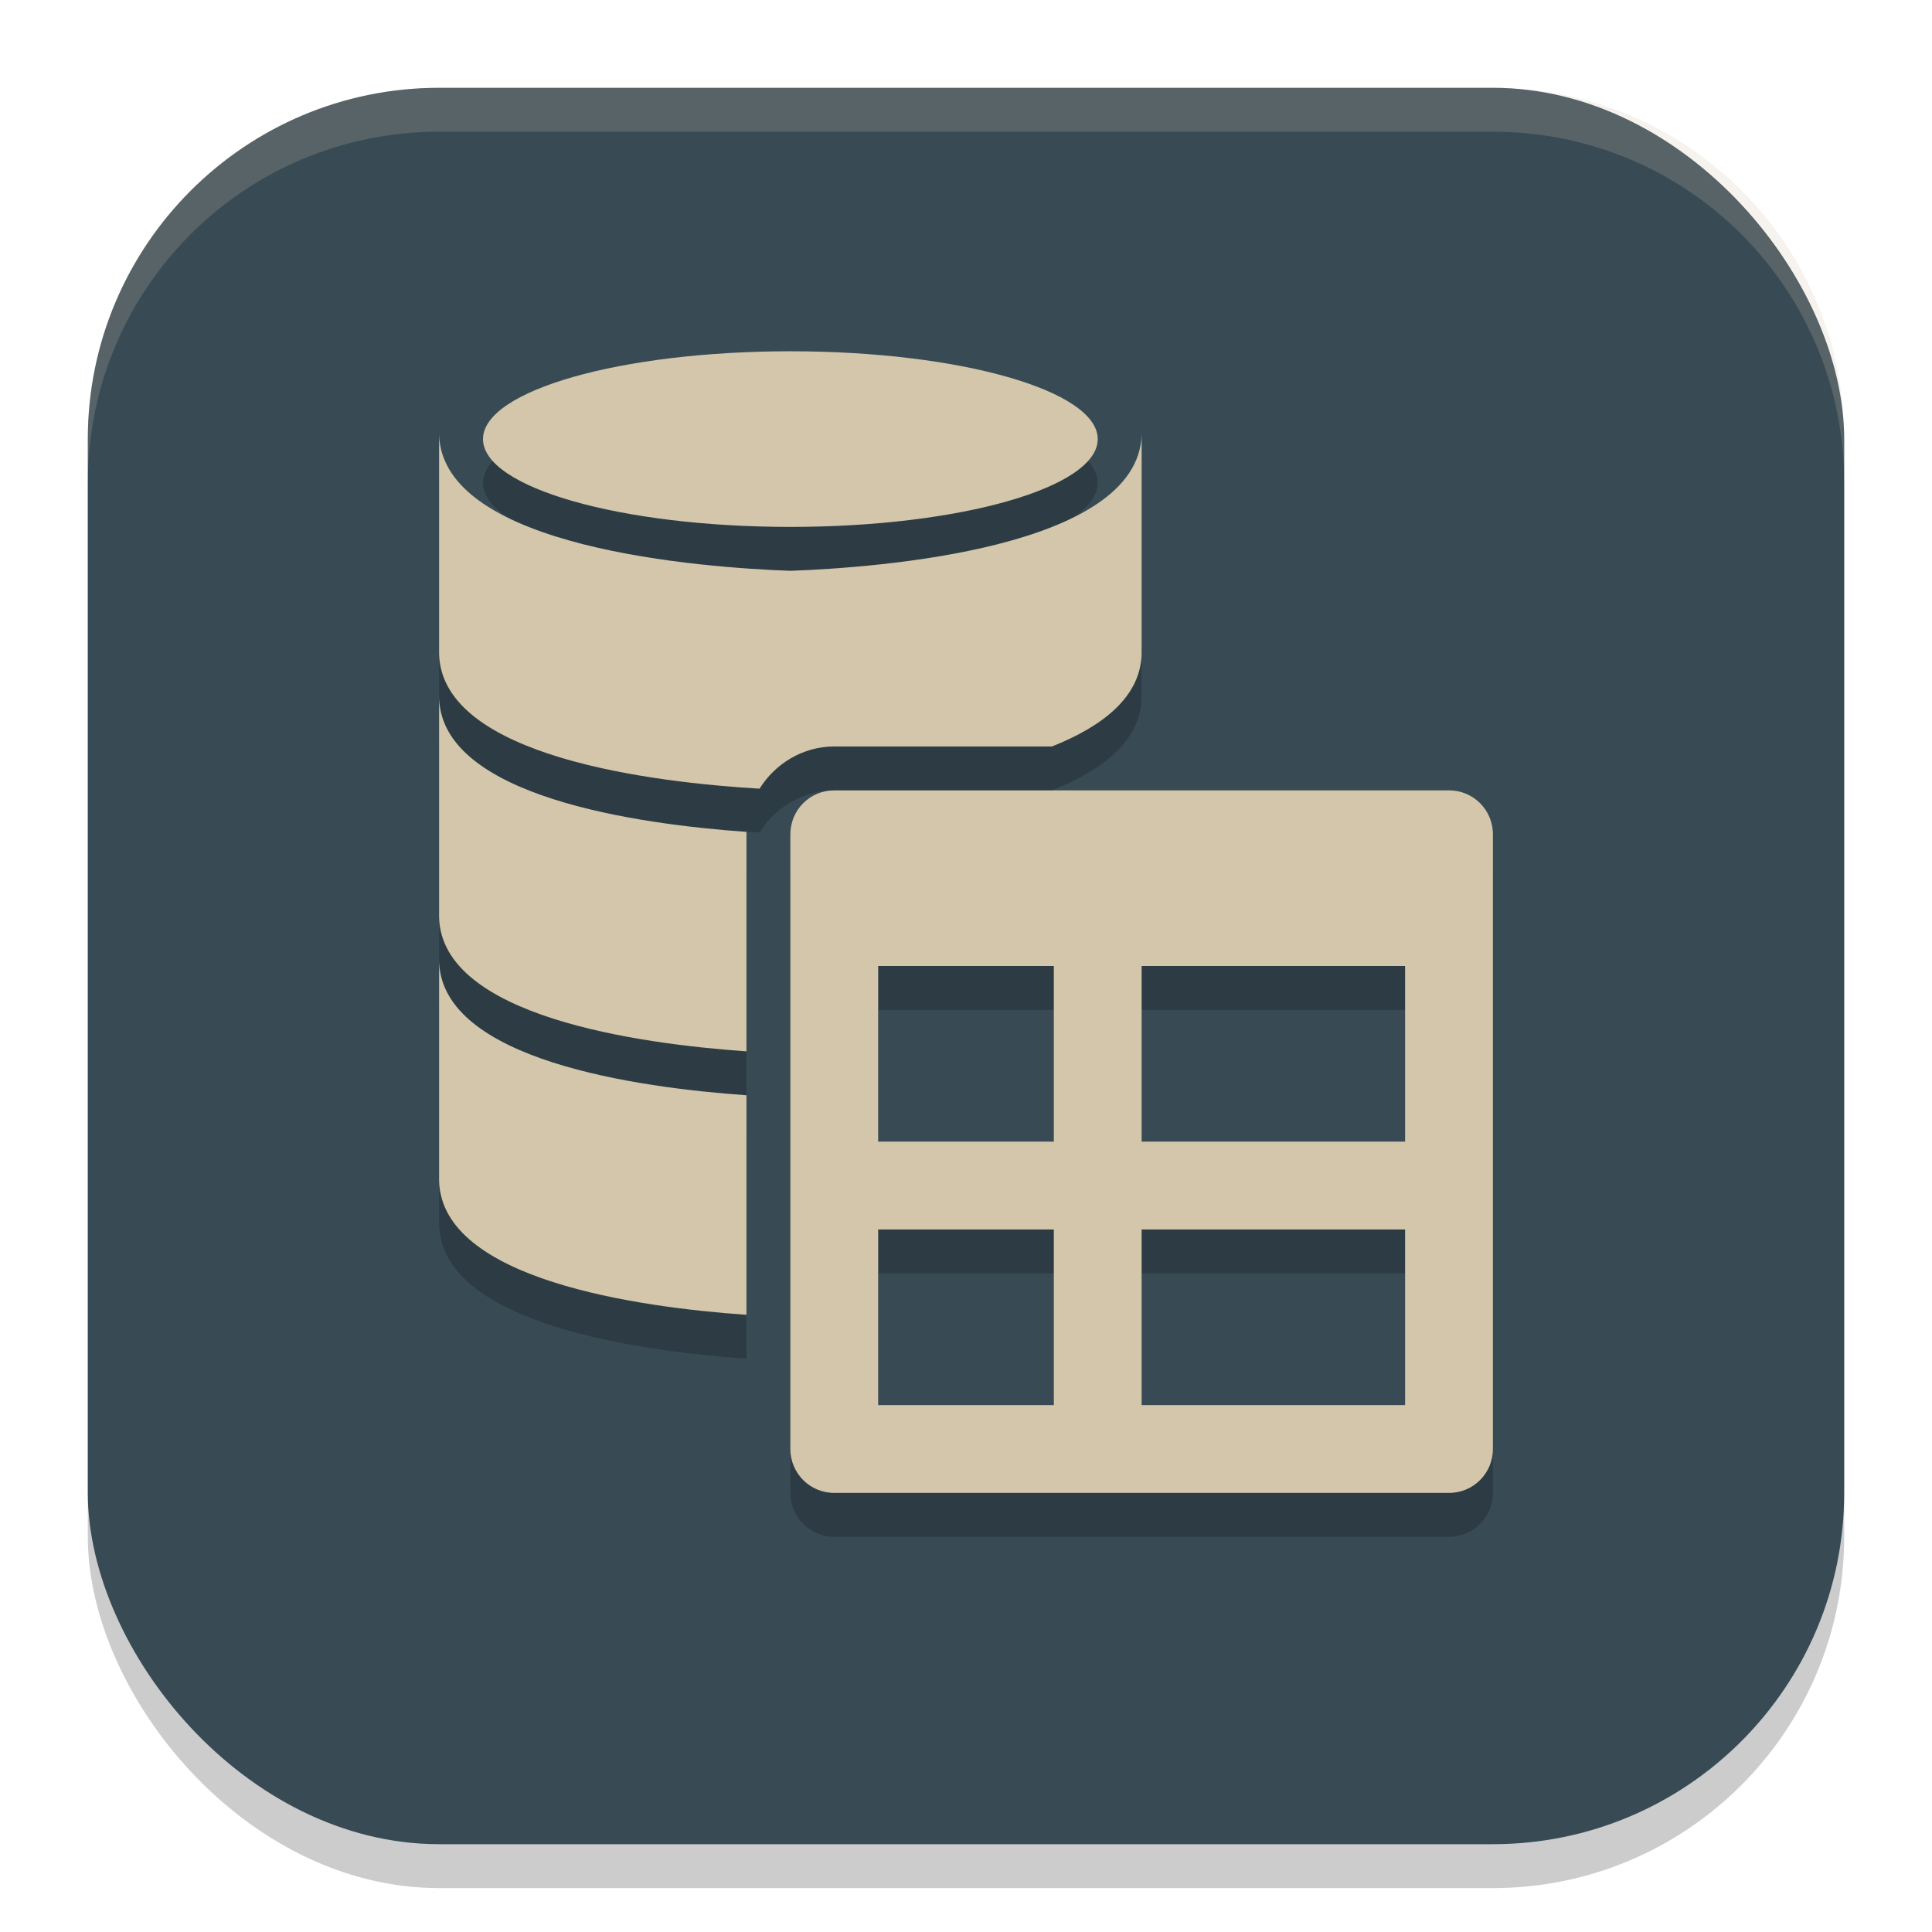 <svg xmlns="http://www.w3.org/2000/svg" width="22" height="22" version="1.1">
 <rect style="opacity:0.2" width="20" height="20" x="1" y="1.5" rx="4" ry="4"/>
 <rect style="fill:#384b55" width="20" height="20" x="1" y="1" rx="4" ry="4"/>
 <path style="opacity:0.2" d="M 9.5,9.5 C 9.223,9.5 9,9.723 9,10 v 7 c 0,0.277 0.223,0.5 0.5,0.5 h 7 C 16.777,17.5 17,17.277 17,17 V 10 C 17,9.723 16.777,9.5 16.5,9.5 Z m 0.5,2 h 2 v 2 h -2 z m 3,0 h 3 v 2 h -3 z m -3,3 h 2 v 2 h -2 z m 3,0 h 3 v 2 h -3 z"/>
 <path style="fill:#d3c6aa" d="M 9.5,9 C 9.223,9 9,9.223 9,9.5 v 7 C 9,16.777 9.223,17 9.5,17 h 7 c 0.277,0 0.5,-0.223 0.5,-0.5 v -7 C 17,9.223 16.777,9 16.5,9 Z m 0.5,2 h 2 v 2 h -2 z m 3,0 h 3 v 2 h -3 z m -3,3 h 2 v 2 h -2 z m 3,0 h 3 v 2 h -3 z"/>
 <path style="opacity:0.2" d="m 9,4.5 c -1.933,0 -3.5,0.448 -3.5,1 0,0.552 1.567,1 3.5,1 1.933,0 3.5,-0.448 3.5,-1 0,-0.552 -1.567,-1 -3.5,-1 z M 5,5.45 v 2.5 C 5.036,9.122 7.452,9.41 8.649,9.481 8.827,9.195 9.144,9 9.5,9 h 2.479 C 12.559,8.77 12.985,8.436 13,7.95 v -2.5 C 12.96,6.748 9.989,6.964 9,7 8.011,6.964 5.04,6.748 5,5.45 Z m 0,3 v 2.5 c 0.035,1.122 2.259,1.435 3.5,1.522 V 10 C 8.5,9.991 8.501,9.982 8.501,9.973 7.26,9.885 5.035,9.573 5,8.45 Z m 0,3 v 2.5 c 0.035,1.122 2.259,1.435 3.5,1.522 v -2.5 C 7.259,12.885 5.035,12.573 5,11.45 Z"/>
 <path style="fill:#d3c6aa" d="M 9,4 C 7.067,4 5.5,4.448 5.5,5 5.5,5.552 7.067,6 9,6 10.933,6 12.5,5.552 12.5,5 12.5,4.448 10.933,4 9,4 Z M 5,4.95 v 2.5 C 5.036,8.622 7.452,8.91 8.649,8.981 8.827,8.695 9.144,8.5 9.5,8.5 h 2.479 C 12.559,8.27 12.985,7.936 13,7.45 v -2.5 C 12.96,6.248 9.989,6.464 9,6.5 8.011,6.464 5.04,6.248 5,4.95 Z m 0,3 v 2.5 c 0.035,1.122 2.259,1.435 3.5,1.522 V 9.5 C 8.5,9.491 8.501,9.482 8.501,9.473 7.26,9.385 5.035,9.073 5,7.95 Z m 0,3 v 2.5 c 0.035,1.122 2.259,1.435 3.5,1.522 v -2.5 C 7.259,12.385 5.035,12.073 5,10.95 Z"/>
 <path style="opacity:0.2;fill:#d3c6aa" d="M 5,1 C 2.784,1 1,2.784 1,5 v 0.5 c 0,-2.216 1.784,-4 4,-4 h 12 c 2.216,0 4,1.784 4,4 V 5 C 21,2.784 19.216,1 17,1 Z"/>
</svg>
